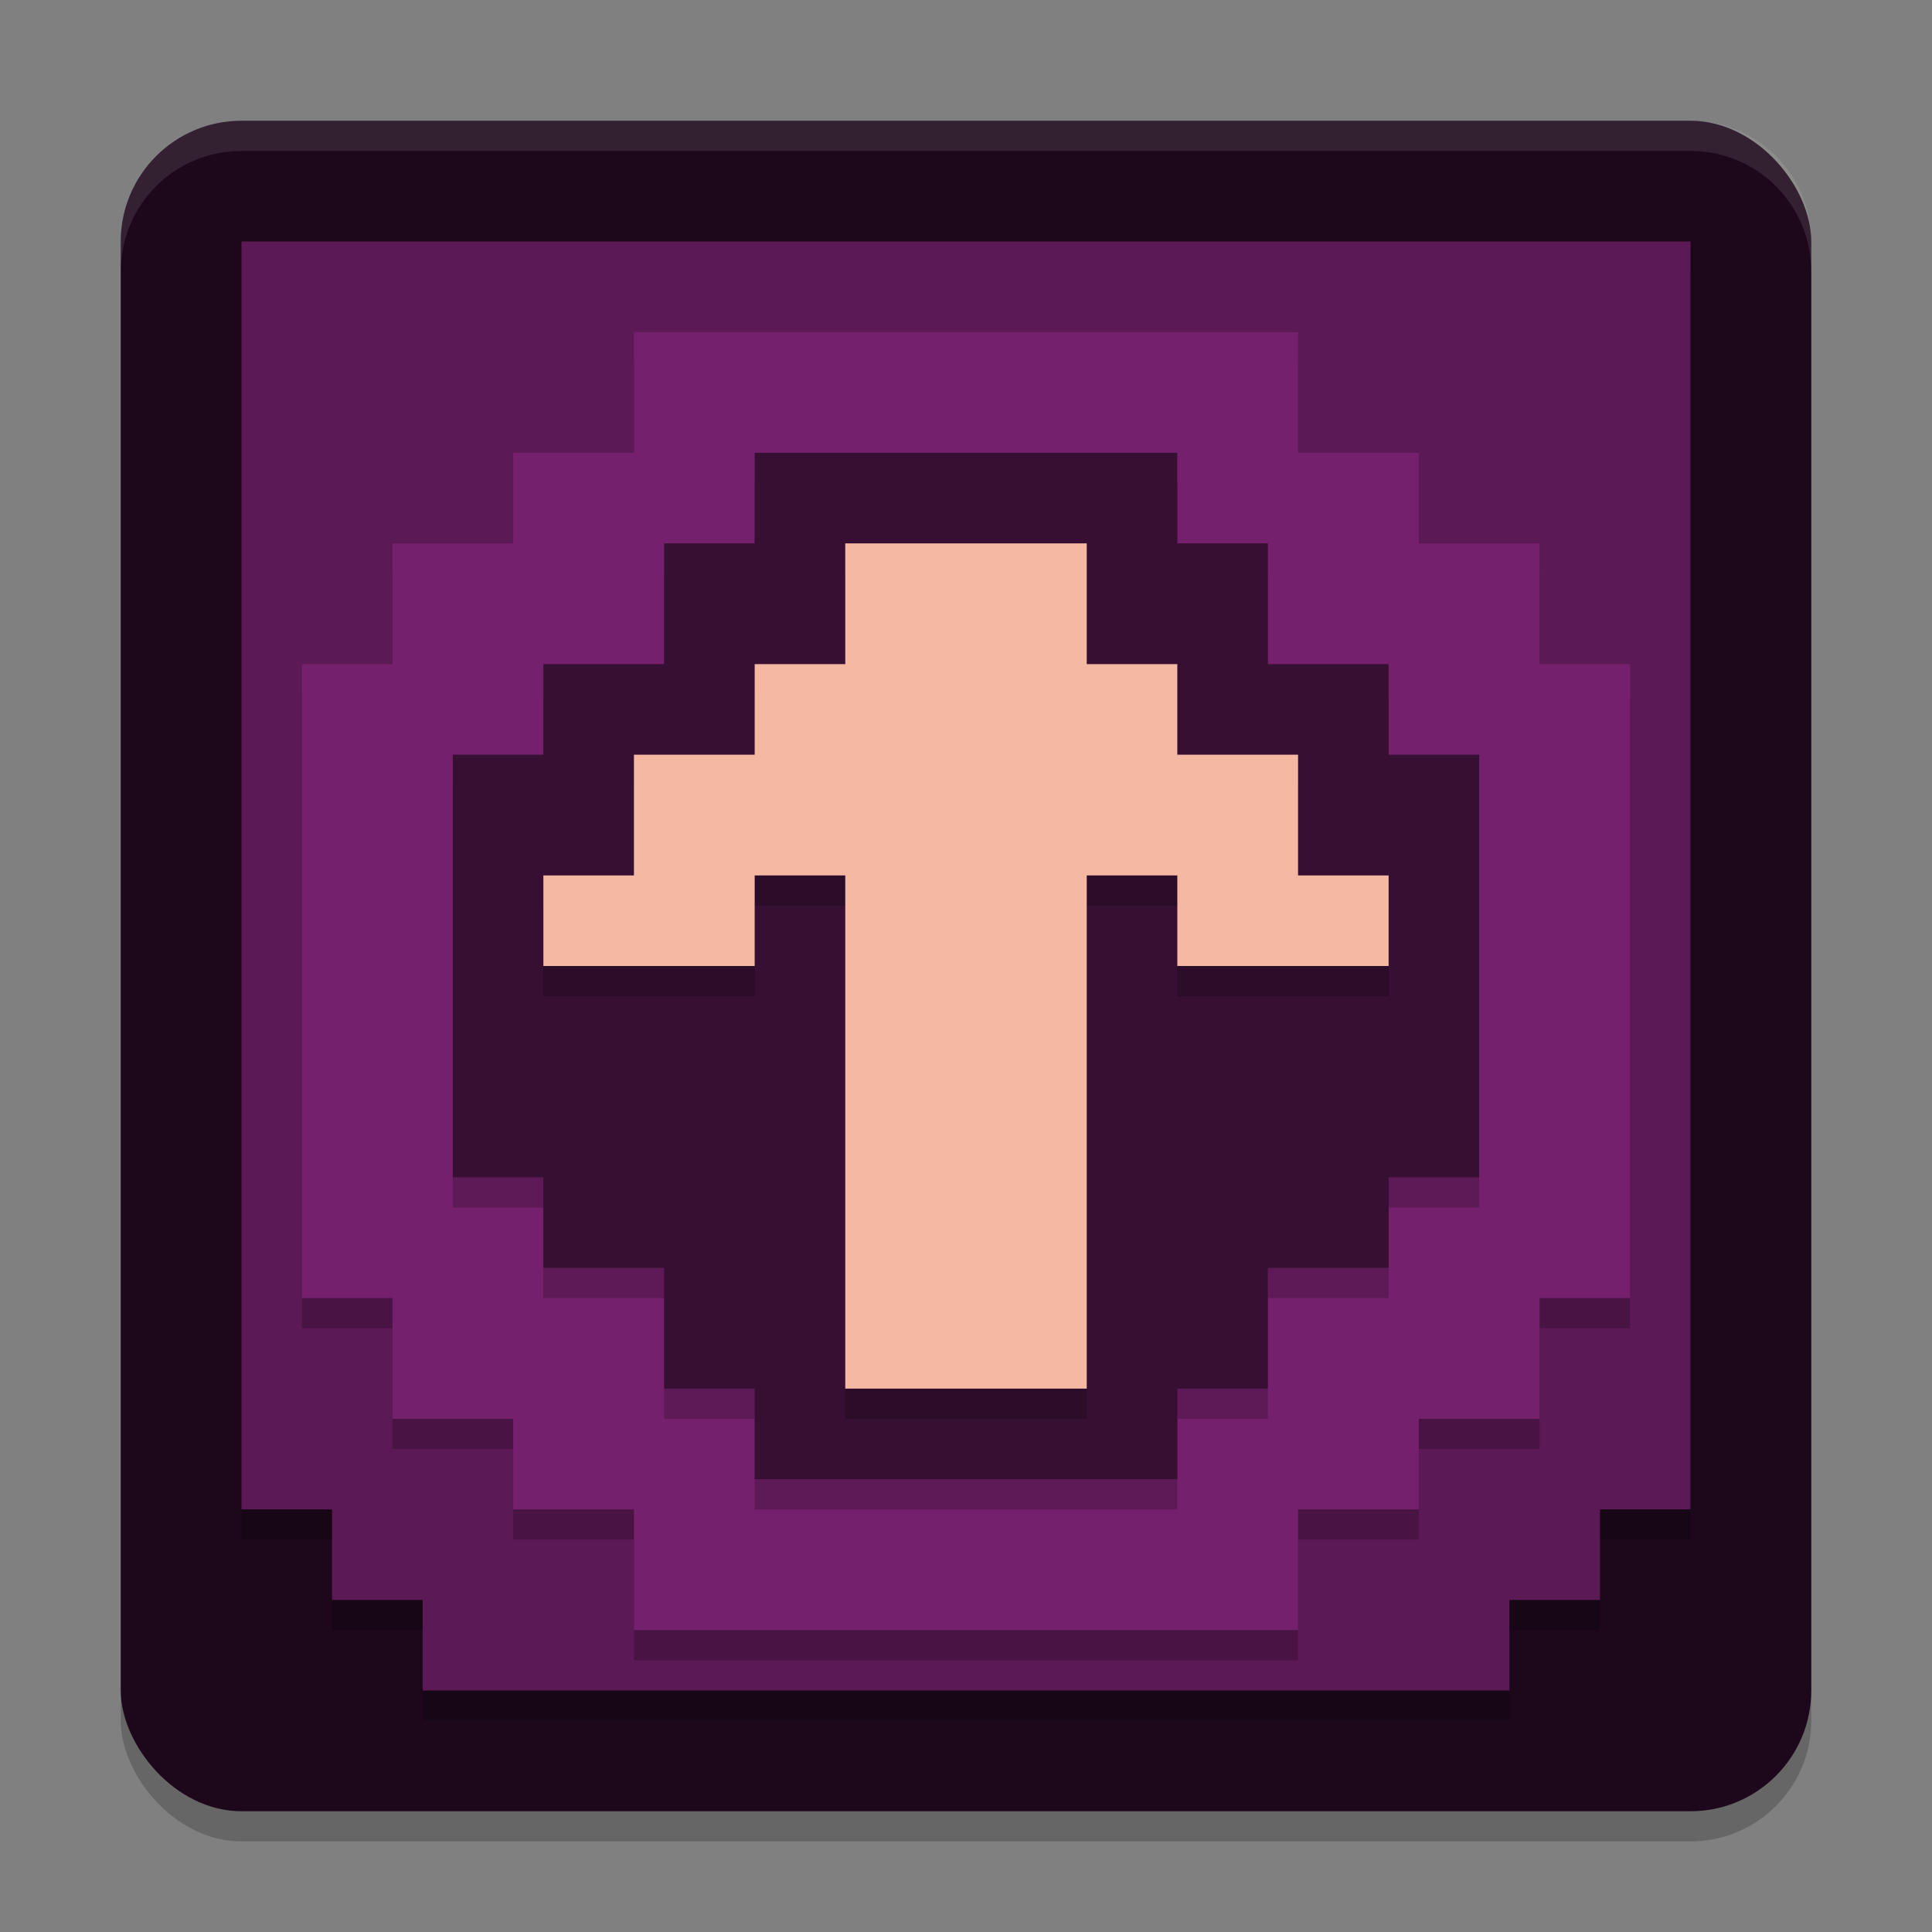 <svg xmlns="http://www.w3.org/2000/svg" width="64" height="64" version="1.1">
 <rect width="100%" height="100%" fill="#808080" stroke="none"/>
 <rect style="opacity:.2" width="56" height="56" x="4" y="5" rx="4" ry="4"/>
 <rect style="fill:#1d081b" width="56" height="56" x="4" y="4" rx="4" ry="4"/>
 <path style="fill:#ffffff;opacity:.1" d="m8 4c-2.216 0-4 1.784-4 4v1c0-2.216 1.784-4 4-4h48c2.216 0 4 1.784 4 4v-1c0-2.216-1.784-4-4-4h-48z"/>
 <path style="opacity:0.2" d="m 8,9 v 42 h 3 v 3 h 3 v 3 h 36 v -3 h 3 v -3 h 3 V 9 Z"/>
 <path style="fill:#5b1955" d="m 8,8 v 42 h 3 v 3 h 3 v 3 h 36 v -3 h 3 v -3 h 3 V 8 Z"/>
 <path style="opacity:0.2" d="m 21,12 v 4 h -4 v 3 h -4 v 4 h -3 v 21 h 3 v 4 h 4 v 3 h 4 v 4 h 22 v -4 h 4 v -3 h 4 v -4 h 3 V 23 h -3 v -4 h -4 v -3 h -4 v -4 z"/>
 <path style="fill:#74206c" d="m 21,11 v 4 h -4 v 3 h -4 v 4 h -3 v 21 h 3 v 4 h 4 v 3 h 4 v 4 h 22 v -4 h 4 v -3 h 4 v -4 h 3 V 22 h -3 v -4 h -4 v -3 h -4 v -4 z"/>
 <path style="opacity:0.2" d="m 25,16 v 3 h -3 v 4 h -4 v 3 h -3 v 14 h 3 v 3 h 4 v 4 h 3 v 3 h 14 v -3 h 3 v -4 h 4 v -3 h 3 V 26 h -3 v -3 h -4 v -4 h -3 v -3 z"/>
 <path style="fill:#360f33" d="m 25,15 v 3 h -3 v 4 h -4 v 3 h -3 v 14 h 3 v 3 h 4 v 4 h 3 v 3 h 14 v -3 h 3 v -4 h 4 v -3 h 3 V 25 h -3 v -3 h -4 v -4 h -3 v -3 z"/>
 <path style="opacity:0.2" d="m 28,19 v 4 h -3 v 3 h -4 v 4 h -3 v 3 h 7 v -3 h 3 v 17 h 8 V 30 h 3 v 3 h 7 v -3 h -3 v -4 h -4 v -3 h -3 v -4 z"/>
 <path style="fill:#f5b8a3" d="m 28,18 v 4 h -3 v 3 h -4 v 4 h -3 v 3 h 7 v -3 h 3 v 17 h 8 V 29 h 3 v 3 h 7 v -3 h -3 v -4 h -4 v -3 h -3 v -4 z"/>
</svg>
